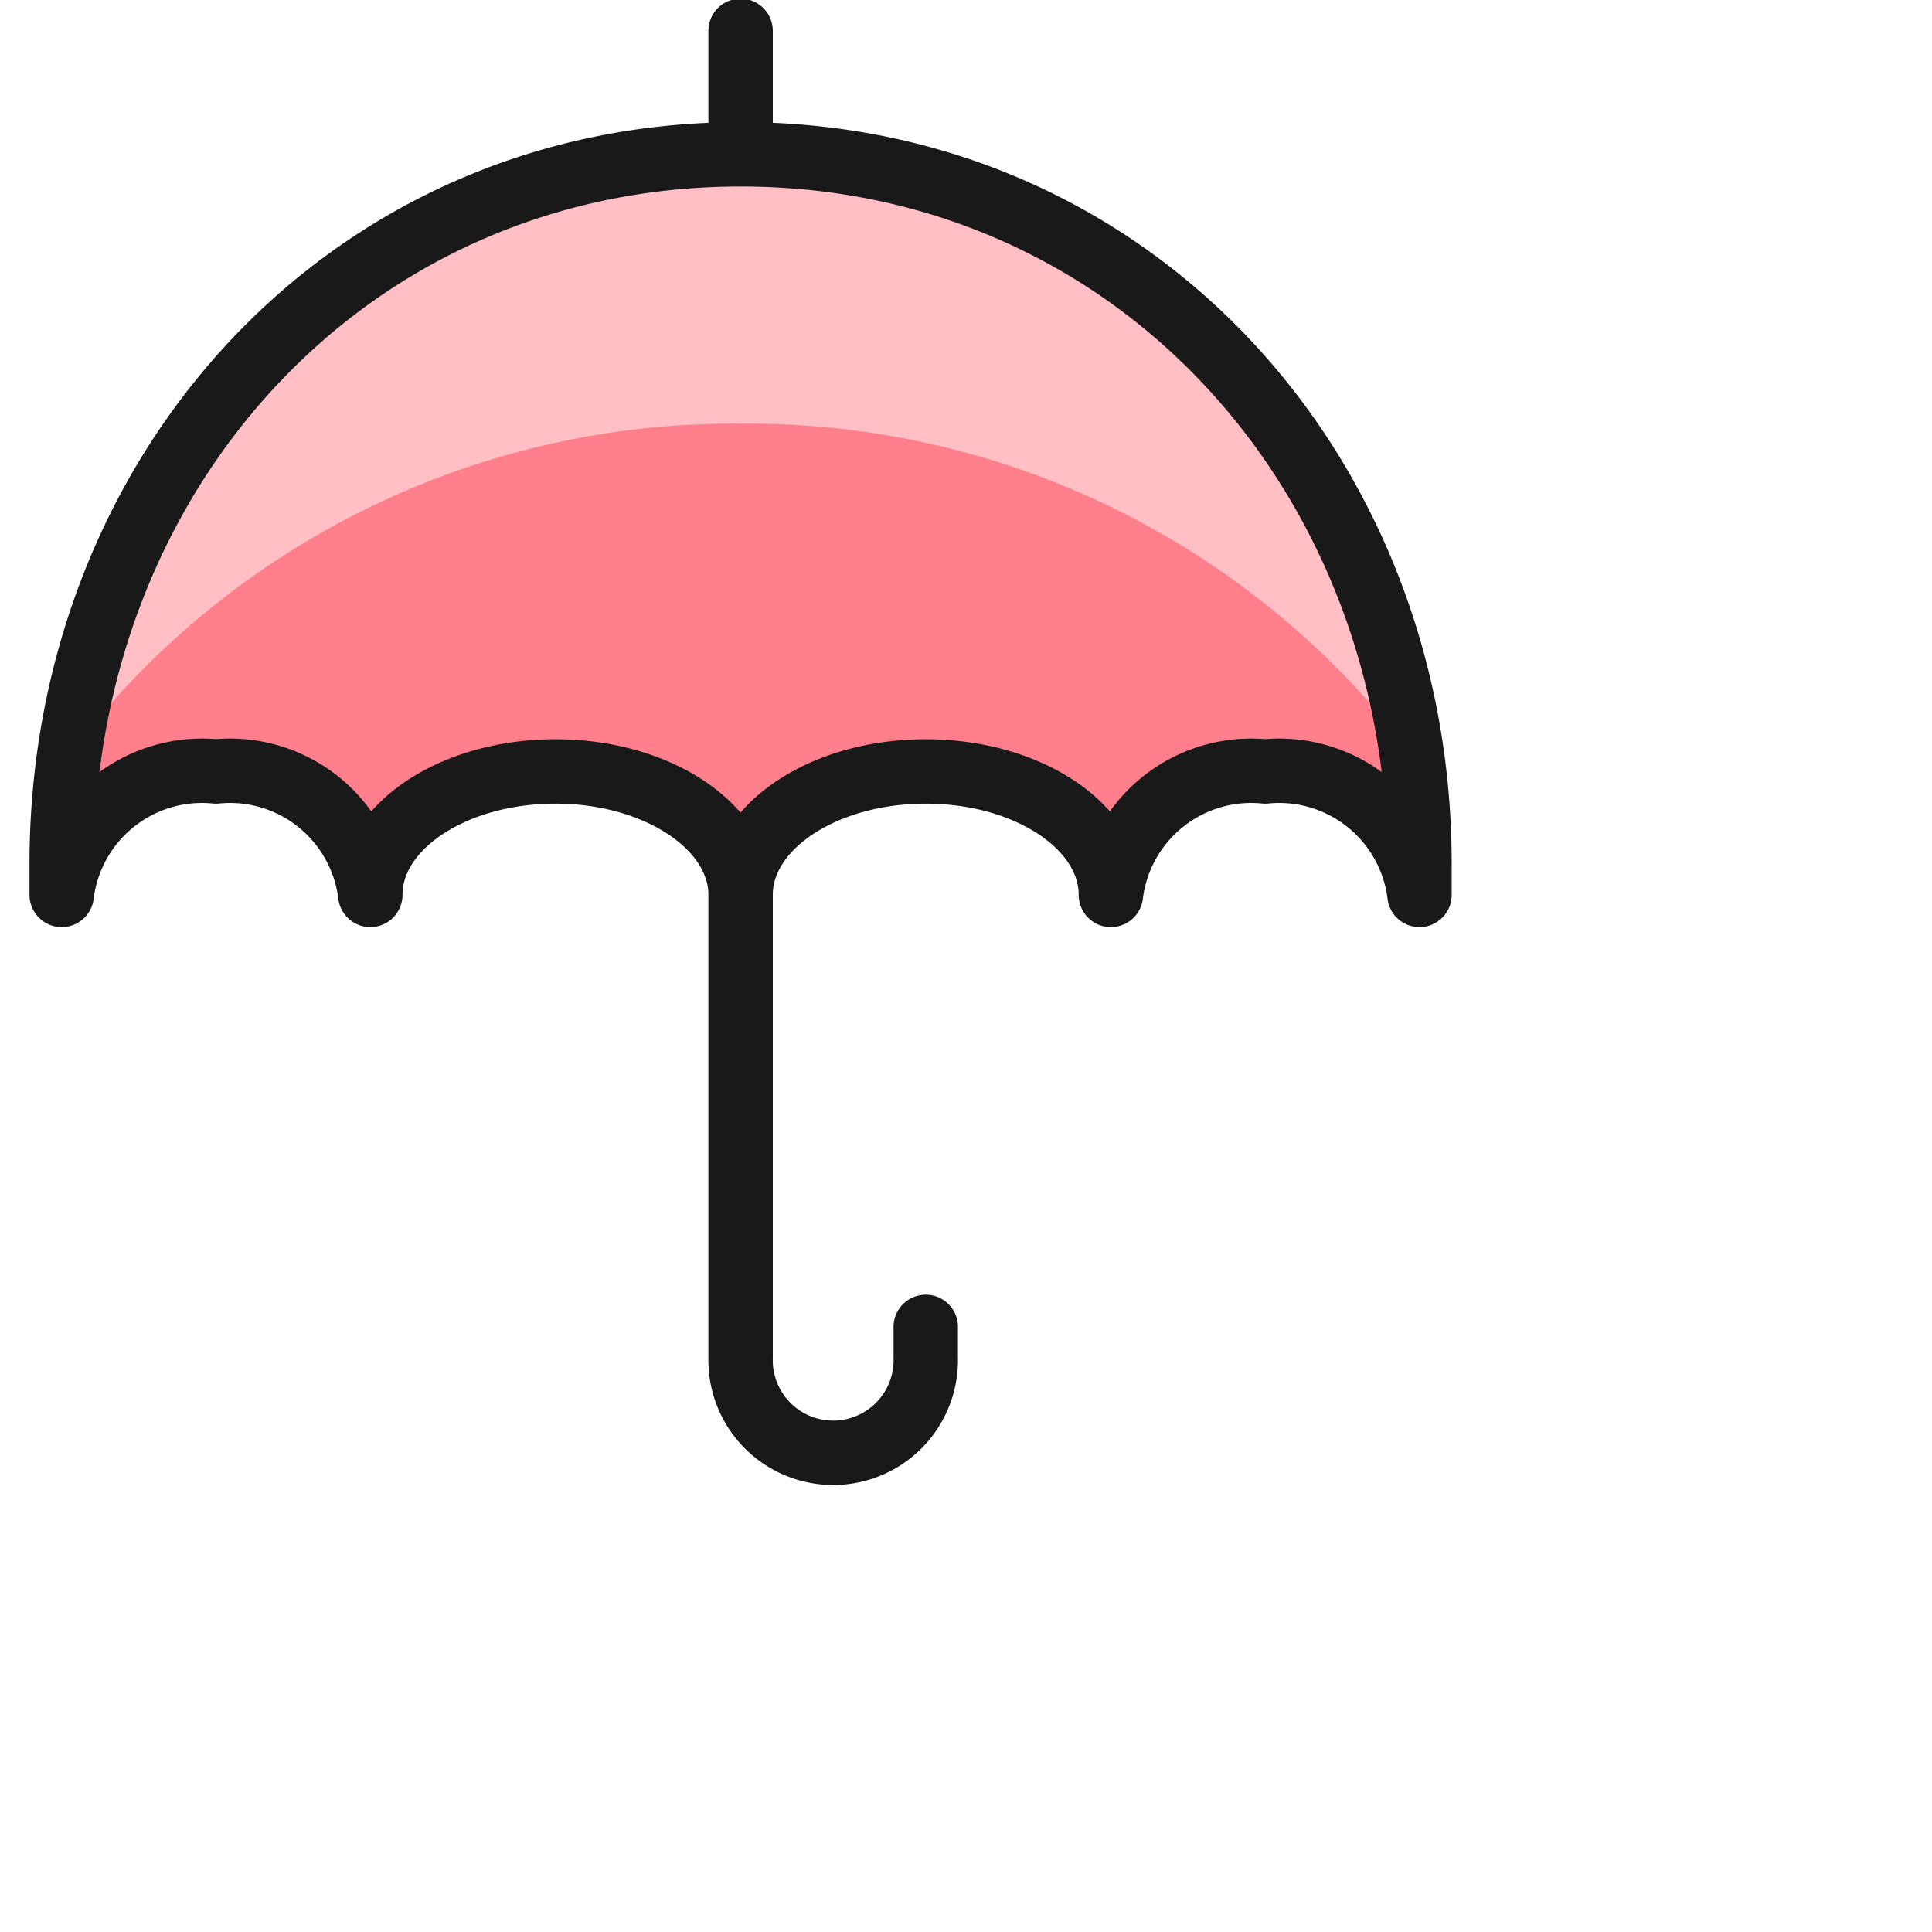 <svg xmlns="http://www.w3.org/2000/svg" fill="none" viewBox="0 0 30 30"><path fill="#ff808c" d="M11.5 13.896c0-1.06 1.287-1.917 2.875-1.917s2.875.858 2.875 1.917a2.196 2.196 0 012.396-1.917 2.196 2.196 0 012.396 1.917v-.48c0-6.086-4.456-11.02-10.542-11.02S.958 7.33.958 13.416v.48a2.196 2.196 0 012.396-1.917 2.196 2.196 0 012.396 1.917c0-1.06 1.287-1.917 2.875-1.917s2.875.863 2.875 1.917z"/><path fill="#ffbfc5" d="M11.5 6.579a12.905 12.905 0 0110.407 5.113 10.475 10.475 0 00-20.815 0A12.905 12.905 0 0111.5 6.579z"/><path stroke="#191919" stroke-linecap="round" stroke-linejoin="round" d="M11.5 13.896c0-1.06 1.287-1.917 2.875-1.917s2.875.858 2.875 1.917a2.196 2.196 0 012.396-1.917 2.196 2.196 0 012.396 1.917v-.48c0-6.086-4.456-11.02-10.542-11.02S.958 7.33.958 13.416v.48a2.196 2.196 0 012.396-1.917 2.196 2.196 0 012.396 1.917c0-1.06 1.287-1.917 2.875-1.917s2.875.863 2.875 1.917zm0-11.5V.479m0 13.417v7.187m0 0a1.438 1.438 0 102.875 0v-.479"/></svg>